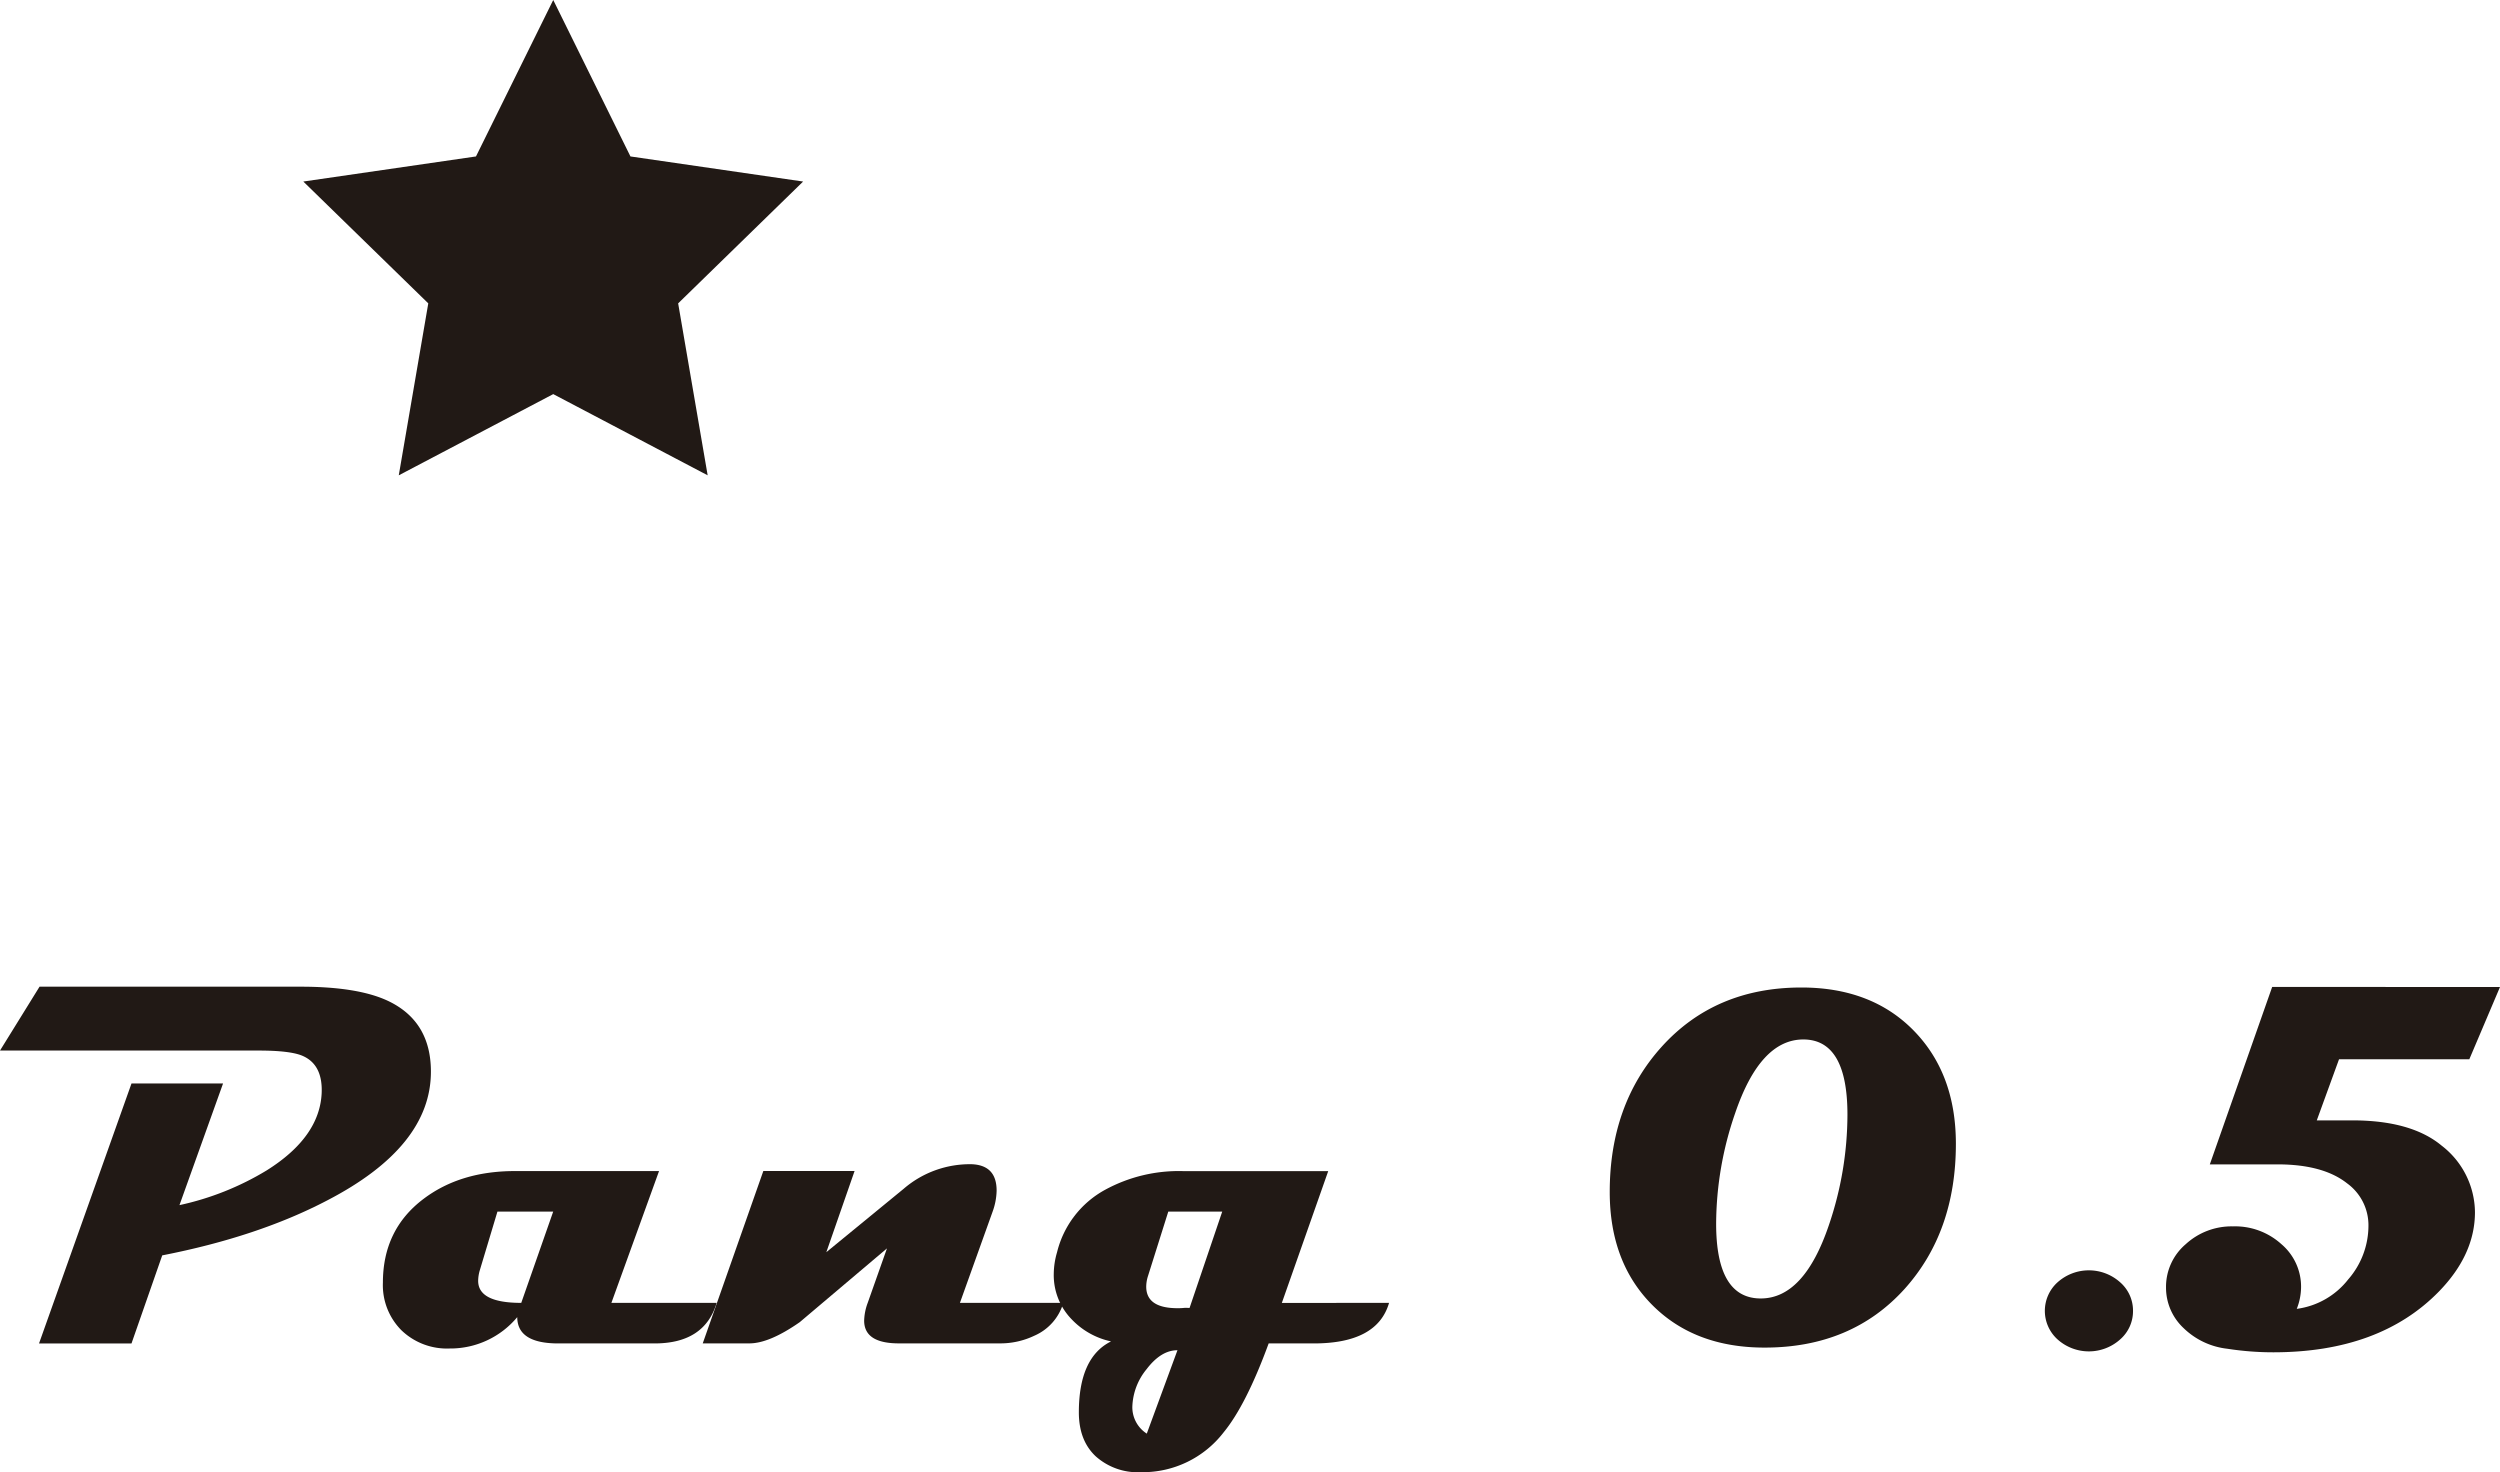 <svg xmlns="http://www.w3.org/2000/svg" viewBox="0 0 493.14 290.42"><defs><style>.cls-1{fill:#211915;}</style></defs><title>Ativo 3</title><g id="Camada_2" data-name="Camada 2"><g id="Camada_1-2" data-name="Camada 1"><path class="cls-1" d="M85,211.39q0,14.79-20.44,25.39Q50.89,243.94,32,247.63L25.94,265H7.7l18.24-51.28H44l-8.6,24a55.84,55.84,0,0,0,17.2-6.85q10.44-6.54,10.85-15.24.24-5.61-3.75-7.35c-1.6-.7-4.49-1.05-8.65-1.05H0l7.8-12.6H59.29q11.29,0,17.24,2.8Q85,201.44,85,211.39Z"/><path class="cls-1" d="M141.37,257q-2.4,8-12.25,8h-19q-8.08,0-8.09-5.19A17.17,17.17,0,0,1,88.68,266a12.94,12.94,0,0,1-9.5-3.6A12.6,12.6,0,0,1,75.53,253q0-10.46,8-16.5,7.25-5.49,18-5.5H130l-9.4,26Zm-32.25-18h-11l-3.5,11.65a7.64,7.64,0,0,0-.3,2q0,4.35,8.5,4.35Z"/><path class="cls-1" d="M209.75,257a10.17,10.17,0,0,1-5.75,6.49,15.5,15.5,0,0,1-6.75,1.5H177.31q-6.85,0-6.85-4.49a10.71,10.71,0,0,1,.7-3.5l3.8-10.75-17.2,14.55q-6,4.19-9.94,4.19h-9.2l11.95-34h18L163,247l15.25-12.5a20,20,0,0,1,13.45-4.85q4.89.21,4.89,5.2a12.83,12.83,0,0,1-.79,4.15l-6.45,18Z"/><path class="cls-1" d="M274,257q-2.31,8-14.85,8h-8.9q-4.44,12.11-8.85,17.5a20.17,20.17,0,0,1-16.34,7.9,12.46,12.46,0,0,1-8.92-3.13q-3.33-3.12-3.33-8.67,0-10.85,6.35-14a15.06,15.06,0,0,1-7.75-4.34,12.49,12.49,0,0,1-3.55-8.95,15.6,15.6,0,0,1,.65-4.3,19.26,19.26,0,0,1,9.45-12.3,30.35,30.35,0,0,1,15.4-3.7H262l-9.15,26Zm-41.74,9.34c-2.17,0-4.19,1.25-6.08,3.73a12.26,12.26,0,0,0-2.82,7.42,6.18,6.18,0,0,0,2.85,5.3ZM241.09,239H230.45l-4,12.7a7,7,0,0,0-.35,2.1c0,2.83,2.06,4.25,6.2,4.25.26,0,.65,0,1.17-.05s.91,0,1.18,0Z"/><path class="cls-1" d="M385.81,225.63q0,17.35-10.1,28.6-10.48,11.6-27.64,11.59-13.8,0-22.17-8.42t-8.37-22.27q0-17.25,10.19-28.59,10.56-11.74,27.6-11.75,13.85,0,22.17,8.5T385.81,225.63Zm-21.39-5.75q0-14.83-8.7-14.84-8.5,0-13.45,14.54a67.28,67.28,0,0,0-3.75,21.8q0,14.75,8.8,14.75,8.55,0,13.45-14.5A67.91,67.91,0,0,0,364.42,219.88Z"/><path class="cls-1" d="M420.75,258.58a7.38,7.38,0,0,1-2.55,5.64,9.25,9.25,0,0,1-12.32,0,7.58,7.58,0,0,1,0-11.29,9.25,9.25,0,0,1,12.32,0A7.4,7.4,0,0,1,420.75,258.58Z"/><path class="cls-1" d="M493.14,194.69l-6.05,14.25h-25.7L457,221h7q11.65,0,17.65,5a16.73,16.73,0,0,1,6.55,13.1q0,8.35-7.1,15.65-11.7,12-32.69,12a59,59,0,0,1-9.05-.7,14.74,14.74,0,0,1-8.65-4.09,10.93,10.93,0,0,1-3.45-8.05,11.05,11.05,0,0,1,3.88-8.48,13.36,13.36,0,0,1,9.32-3.52A13.59,13.59,0,0,1,450,245.4a11,11,0,0,1,3.9,8.48,11.8,11.8,0,0,1-.85,4.3,15.44,15.44,0,0,0,10.14-5.8,16.15,16.15,0,0,0,4-10.5,10.2,10.2,0,0,0-4.2-8.45q-4.74-3.75-13.74-3.75H435.9l12.3-35Z"/><polygon class="cls-1" points="109.13 0 124.36 30.86 158.42 35.81 133.77 59.84 139.59 93.76 109.13 77.74 78.66 93.76 84.48 59.84 59.83 35.81 93.89 30.86 109.13 0"/></g></g></svg>